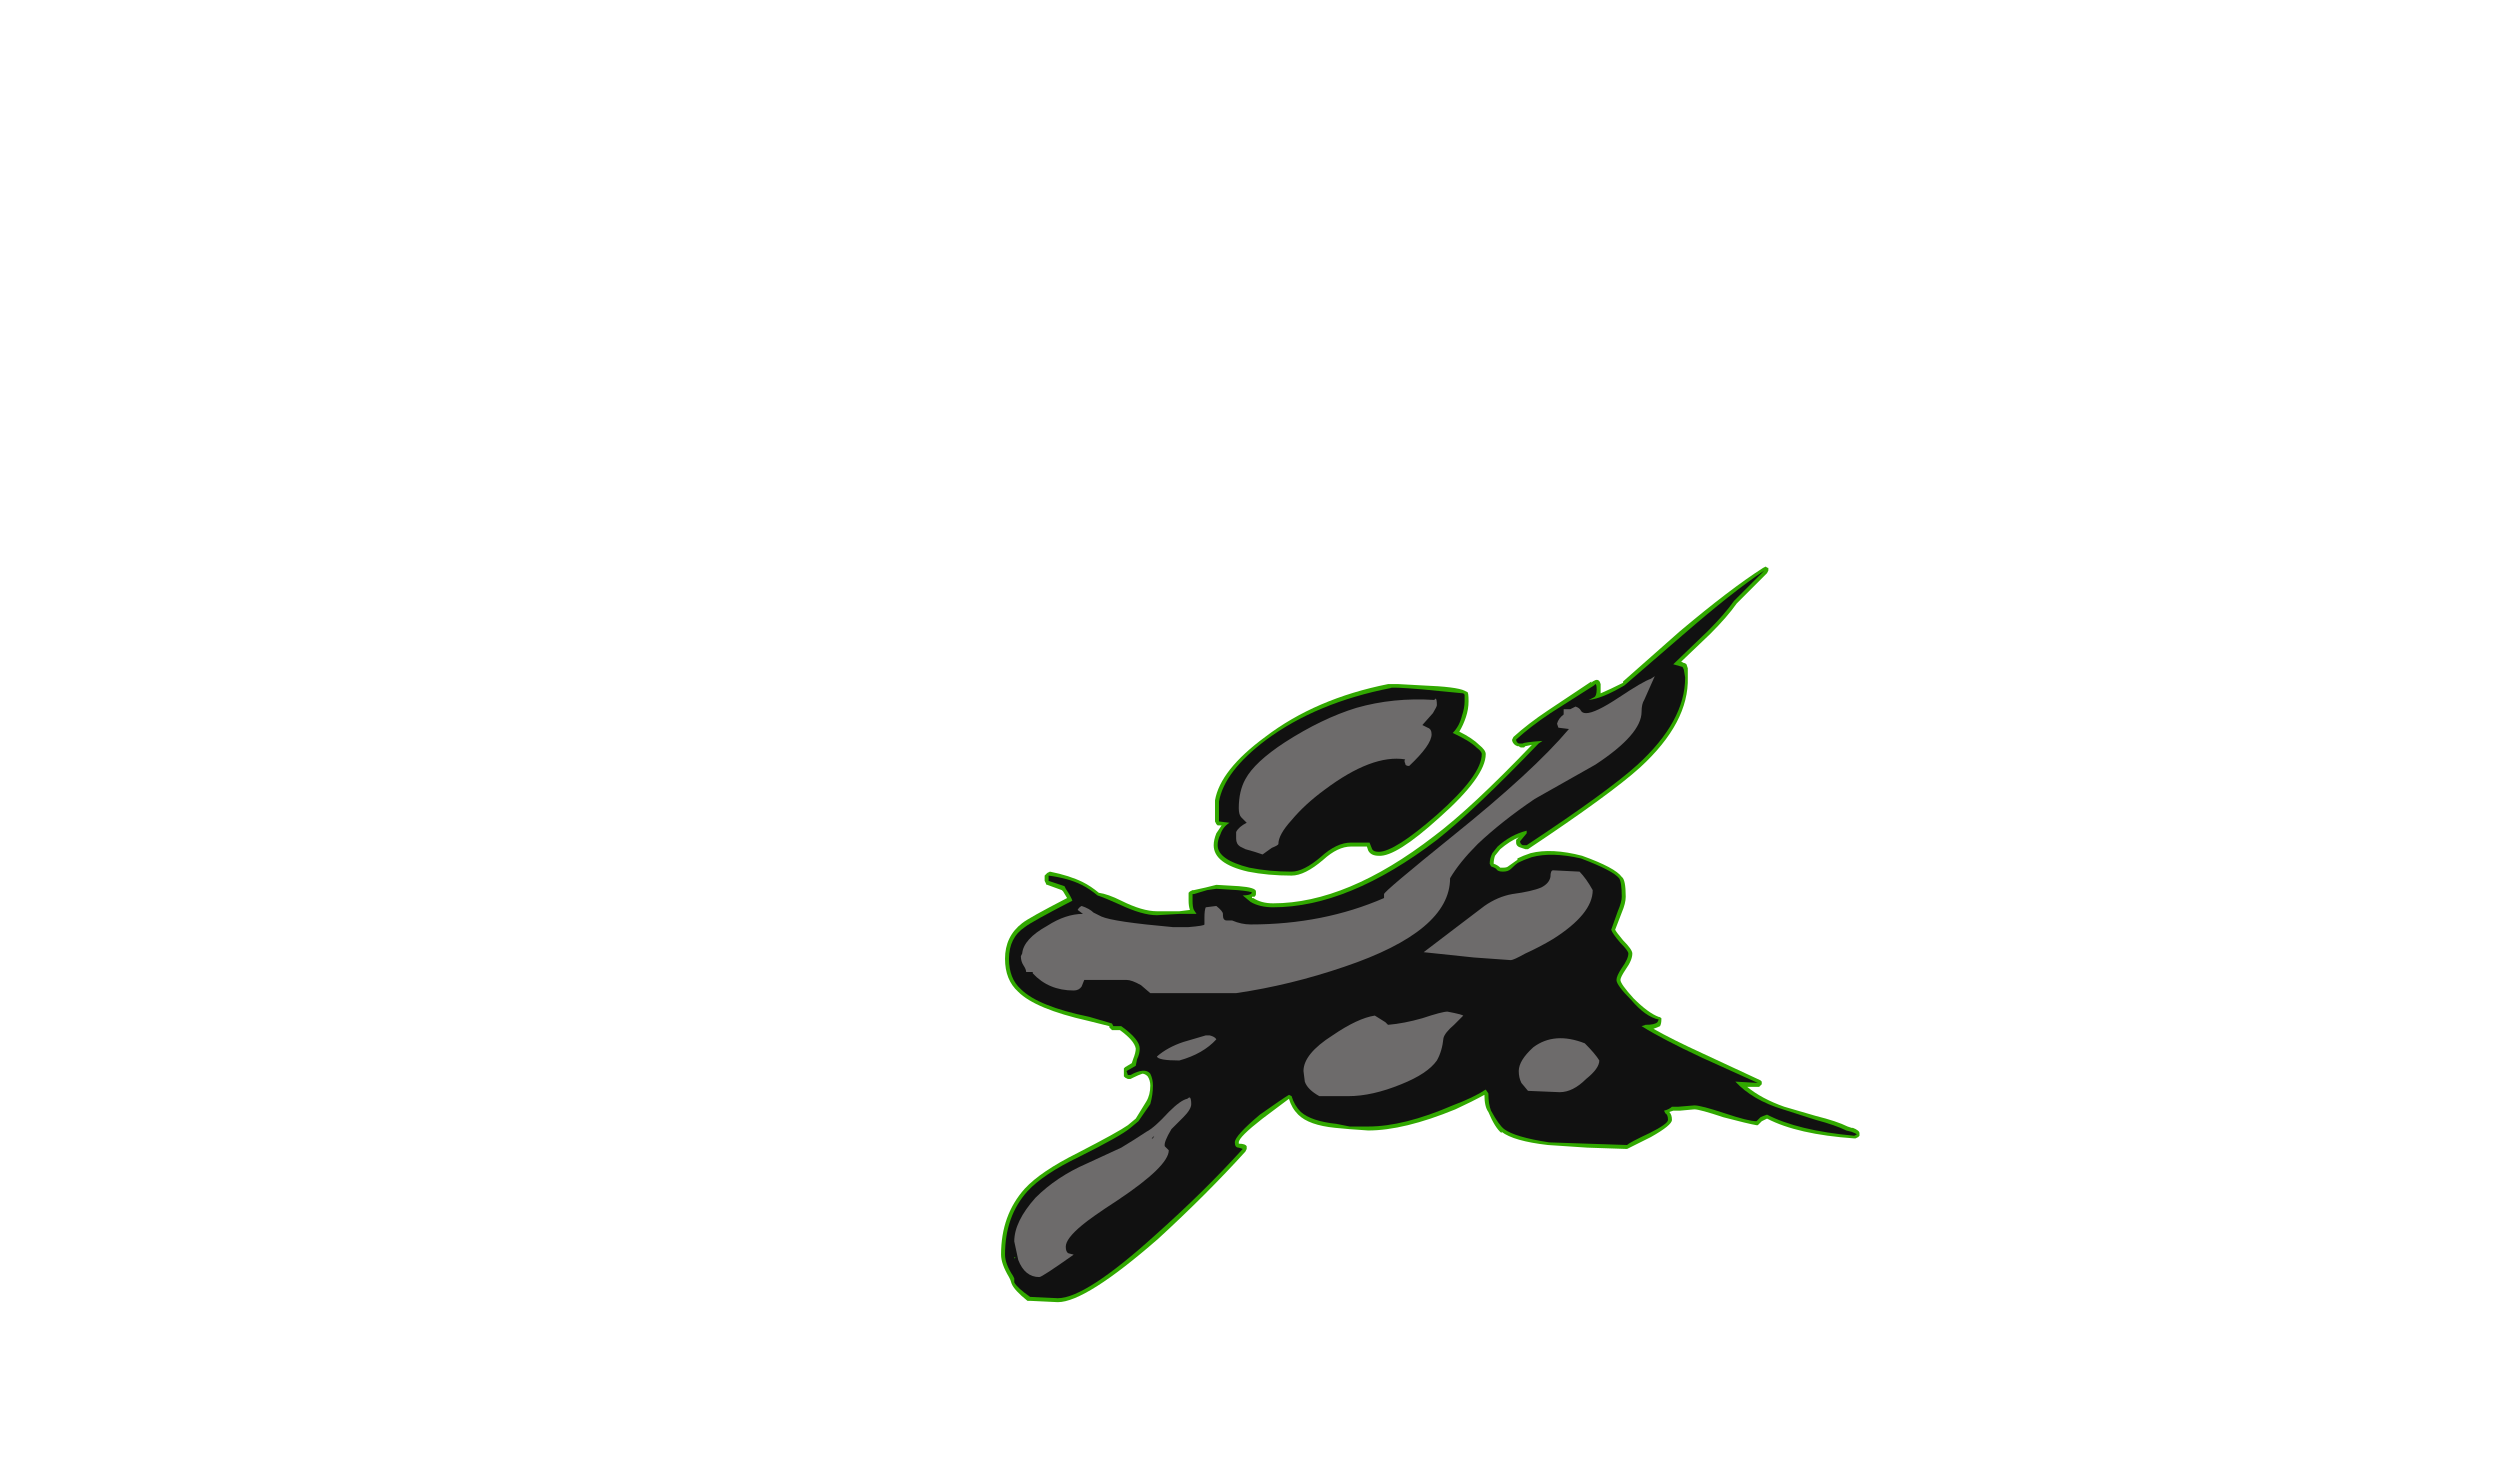 <?xml version="1.0" encoding="UTF-8" standalone="no"?>
<svg xmlns:ffdec="https://www.free-decompiler.com/flash" xmlns:xlink="http://www.w3.org/1999/xlink" ffdec:objectType="frame" height="386.75px" width="662.55px" xmlns="http://www.w3.org/2000/svg">
  <g transform="matrix(1.0, 0.0, 0.0, 1.0, 359.45, 252.35)">
    <use ffdec:characterId="4058" height="27.85" transform="matrix(7.0, 0.0, 0.0, 7.0, -94.15, -102.2)" width="32.5" xlink:href="#shape0"/>
  </g>
  <defs>
    <g id="shape0" transform="matrix(1.0, 0.0, 0.0, 1.0, 13.45, 14.6)">
      <path d="M15.5 -14.6 Q15.55 -14.55 15.6 -14.55 L15.6 -14.45 15.55 -14.35 14.4 -13.2 Q14.05 -12.7 13.4 -12.05 L12.3 -11.0 12.4 -10.95 Q12.45 -10.95 12.5 -10.9 L12.55 -10.75 12.55 -10.4 Q12.6 -8.7 10.75 -7.0 9.65 -6.0 6.5 -3.9 L6.4 -3.9 6.25 -3.95 Q6.05 -4.0 6.05 -4.15 L6.05 -4.25 6.15 -4.35 Q5.8 -4.2 5.45 -3.9 L5.25 -3.65 Q5.2 -3.5 5.2 -3.35 5.35 -3.3 5.45 -3.2 L5.55 -3.2 Q5.7 -3.2 5.75 -3.25 L6.1 -3.5 6.1 -3.55 Q6.3 -3.65 6.6 -3.75 7.4 -3.95 8.55 -3.65 9.8 -3.2 10.05 -2.85 10.2 -2.75 10.2 -2.1 10.2 -1.85 10.05 -1.5 L9.8 -0.85 Q9.85 -0.75 10.1 -0.45 10.45 -0.1 10.45 0.05 10.45 0.3 10.2 0.65 10.0 0.95 10.0 1.05 10.0 1.2 10.5 1.75 11.05 2.3 11.45 2.45 11.5 2.45 11.55 2.5 L11.55 2.55 Q11.55 2.7 11.5 2.8 11.4 2.85 11.25 2.9 11.95 3.3 13.15 3.85 L15.3 4.85 15.35 4.9 15.35 5.0 15.25 5.1 14.8 5.1 Q15.35 5.55 16.2 5.85 L17.4 6.2 Q18.2 6.4 18.6 6.6 L18.75 6.65 18.8 6.65 Q19.05 6.75 19.05 6.85 L19.05 6.95 19.0 7.0 18.9 7.05 18.85 7.05 Q16.7 6.9 15.55 6.3 L15.35 6.4 15.2 6.55 15.15 6.55 Q14.85 6.5 13.9 6.25 13.0 5.95 12.8 5.95 L12.25 6.0 12.0 6.0 11.85 6.05 Q11.95 6.15 11.95 6.35 11.95 6.55 11.15 7.0 L10.25 7.45 8.75 7.4 7.25 7.3 Q5.95 7.15 5.5 6.8 L5.5 6.85 Q5.25 6.65 5.0 6.05 4.85 5.85 4.85 5.4 4.4 5.65 3.75 5.95 1.8 6.75 0.45 6.75 L-0.25 6.7 -0.8 6.65 Q-1.8 6.55 -2.2 6.15 -2.45 5.9 -2.55 5.55 L-3.55 6.3 Q-4.45 7.0 -4.45 7.2 L-4.45 7.25 Q-4.2 7.25 -4.15 7.35 L-4.15 7.45 -4.2 7.55 Q-5.65 9.15 -7.5 10.85 -10.25 13.25 -11.3 13.25 L-12.35 13.2 -12.45 13.2 Q-12.95 12.8 -13.05 12.55 L-13.1 12.4 -13.15 12.3 Q-13.45 11.8 -13.45 11.45 -13.45 9.95 -12.55 8.95 -11.95 8.3 -10.55 7.6 -9.0 6.8 -8.65 6.55 L-8.35 6.3 -7.95 5.65 Q-7.8 5.4 -7.8 5.05 -7.8 4.85 -7.9 4.7 -8.0 4.6 -8.1 4.6 -8.25 4.65 -8.45 4.75 L-8.55 4.8 -8.65 4.8 -8.75 4.75 -8.8 4.7 -8.8 4.4 -8.75 4.35 -8.5 4.2 -8.45 4.05 Q-8.35 3.8 -8.35 3.65 -8.4 3.35 -8.95 2.95 L-9.25 2.95 -9.35 2.85 -9.35 2.8 -10.15 2.6 Q-12.15 2.15 -12.8 1.5 -13.3 1.05 -13.3 0.25 -13.3 -0.6 -12.65 -1.1 -12.4 -1.3 -10.95 -2.05 L-11.1 -2.3 -11.15 -2.35 -11.7 -2.55 Q-11.75 -2.55 -11.75 -2.6 L-11.8 -2.7 -11.8 -2.9 -11.7 -3.0 -11.6 -3.05 Q-10.85 -2.9 -10.35 -2.65 -10.05 -2.5 -9.75 -2.25 -9.4 -2.2 -8.9 -1.95 -8.1 -1.55 -7.55 -1.55 L-6.7 -1.55 -6.3 -1.6 Q-6.35 -1.75 -6.35 -1.95 L-6.35 -2.25 -6.3 -2.3 -6.2 -2.35 -6.15 -2.35 Q-5.95 -2.4 -5.7 -2.45 L-5.3 -2.55 -4.45 -2.5 Q-3.8 -2.45 -3.8 -2.3 L-3.8 -2.2 Q-3.8 -2.15 -3.85 -2.1 L-3.95 -2.1 -3.95 -2.05 -3.9 -2.05 Q-3.6 -1.85 -3.15 -1.85 -0.35 -1.85 2.95 -4.4 4.35 -5.45 6.65 -7.85 L6.4 -7.8 6.35 -7.75 6.25 -7.75 Q6.2 -7.75 6.15 -7.8 L6.1 -7.8 Q5.95 -7.85 5.9 -8.0 L5.9 -8.05 5.95 -8.15 Q6.5 -8.65 7.25 -9.15 7.7 -9.45 8.9 -10.25 L8.9 -10.2 8.95 -10.25 9.05 -10.3 Q9.2 -10.35 9.25 -10.15 L9.25 -9.8 Q9.6 -9.95 10.1 -10.2 L10.1 -10.25 12.25 -12.15 Q14.15 -13.75 15.4 -14.55 L15.5 -14.6 M1.35 -10.15 L1.6 -10.15 2.5 -10.1 Q3.8 -10.05 4.1 -9.9 L4.2 -9.85 Q4.25 -9.85 4.25 -9.5 4.25 -9.2 4.15 -8.9 4.05 -8.6 3.9 -8.35 4.4 -8.1 4.65 -7.85 4.9 -7.65 4.9 -7.5 4.9 -6.65 3.15 -5.1 1.5 -3.6 0.85 -3.65 0.55 -3.65 0.45 -3.85 L0.4 -4.0 -0.2 -4.0 Q-0.7 -4.0 -1.25 -3.5 -1.95 -2.9 -2.45 -2.9 -3.35 -2.9 -4.1 -3.05 -5.4 -3.35 -5.4 -4.05 -5.4 -4.25 -5.3 -4.5 L-5.1 -4.8 -5.25 -4.8 -5.3 -4.85 -5.35 -4.95 -5.35 -5.75 Q-5.15 -6.9 -3.45 -8.15 -1.55 -9.6 1.2 -10.15 L1.35 -10.15 M-13.05 11.6 L-12.95 11.55 -13.05 11.55 -13.05 11.6" fill="#31a800" fill-rule="evenodd" stroke="none"/>
      <path d="M7.05 -8.0 Q6.35 -7.95 6.3 -7.9 L6.15 -7.9 Q6.05 -7.95 6.05 -8.05 6.6 -8.55 7.35 -9.05 L9.0 -10.1 9.05 -10.15 Q9.1 -10.15 9.1 -9.95 9.1 -9.7 9.0 -9.65 L8.8 -9.55 Q9.3 -9.6 10.15 -10.1 L12.35 -12.0 Q14.25 -13.65 15.45 -14.45 L14.3 -13.3 Q13.95 -12.8 13.3 -12.15 L12.0 -10.9 12.35 -10.8 12.4 -10.7 12.45 -10.4 Q12.45 -8.75 10.65 -7.1 9.55 -6.1 6.45 -4.05 L6.3 -4.05 Q6.2 -4.1 6.2 -4.2 L6.45 -4.5 6.45 -4.6 Q5.85 -4.45 5.35 -4.0 L5.15 -3.75 Q5.05 -3.55 5.05 -3.35 L5.1 -3.25 Q5.25 -3.2 5.3 -3.15 5.35 -3.05 5.55 -3.05 5.75 -3.05 5.85 -3.15 6.05 -3.35 6.15 -3.4 6.35 -3.5 6.65 -3.6 7.4 -3.8 8.5 -3.55 9.7 -3.1 9.95 -2.8 10.05 -2.65 10.05 -2.1 10.05 -1.9 9.9 -1.55 L9.65 -0.85 Q9.7 -0.7 10.0 -0.35 10.3 -0.05 10.3 0.05 10.3 0.25 10.05 0.6 9.85 0.9 9.85 1.05 9.85 1.25 10.4 1.8 10.95 2.45 11.45 2.55 L11.4 2.65 Q11.3 2.75 10.95 2.75 L10.8 2.8 Q11.6 3.3 13.1 4.0 L15.2 4.95 14.35 4.9 Q15.0 5.6 16.15 5.95 L17.4 6.35 Q18.15 6.55 18.55 6.75 L18.75 6.8 Q18.9 6.85 18.95 6.9 L18.85 6.95 Q16.7 6.75 15.55 6.15 15.4 6.2 15.3 6.25 L15.15 6.4 Q14.85 6.4 13.95 6.1 13.05 5.8 12.8 5.8 L12.2 5.85 11.95 5.85 Q11.85 5.95 11.65 6.0 L11.7 6.1 Q11.8 6.15 11.8 6.35 11.8 6.5 11.1 6.85 10.35 7.2 10.25 7.3 L8.75 7.25 7.3 7.2 Q6.0 7.0 5.6 6.7 5.4 6.55 5.1 6.0 5.0 5.75 5.0 5.35 L4.9 5.2 Q4.45 5.5 3.65 5.8 1.8 6.6 0.45 6.6 L-0.25 6.6 -0.75 6.5 Q-1.7 6.4 -2.1 6.05 -2.35 5.8 -2.45 5.45 L-2.55 5.4 Q-2.8 5.55 -3.65 6.15 -4.6 6.95 -4.6 7.2 -4.6 7.4 -4.45 7.4 L-4.3 7.45 Q-5.75 9.05 -7.6 10.7 -10.25 13.1 -11.3 13.1 L-12.35 13.05 Q-12.85 12.7 -12.95 12.5 L-12.95 12.35 -13.0 12.25 Q-13.3 11.8 -13.3 11.45 -13.3 10.0 -12.45 9.05 -11.85 8.4 -10.5 7.75 -8.9 6.95 -8.55 6.65 L-8.25 6.4 -7.8 5.75 Q-7.7 5.4 -7.7 5.05 -7.7 4.8 -7.8 4.6 -8.0 4.35 -8.55 4.65 L-8.65 4.65 -8.7 4.5 -8.35 4.3 -8.3 4.05 Q-8.2 3.85 -8.2 3.65 -8.2 3.3 -8.9 2.8 L-9.2 2.8 -9.25 2.7 -10.1 2.45 Q-12.05 2.05 -12.7 1.4 -13.15 1.0 -13.15 0.25 -13.15 -0.55 -12.55 -0.95 -12.3 -1.15 -10.75 -1.95 -10.8 -2.1 -11.0 -2.4 L-11.05 -2.5 -11.65 -2.7 -11.65 -2.9 Q-10.9 -2.8 -10.4 -2.55 -10.1 -2.4 -9.8 -2.15 -9.5 -2.05 -8.95 -1.8 -8.1 -1.4 -7.55 -1.4 L-6.7 -1.45 -6.05 -1.45 -6.15 -1.6 Q-6.2 -1.7 -6.2 -1.95 L-6.2 -2.2 -6.15 -2.2 -5.65 -2.35 -5.3 -2.4 -4.5 -2.35 Q-3.95 -2.3 -3.95 -2.25 L-4.0 -2.2 Q-4.1 -2.15 -4.3 -2.15 L-4.0 -1.9 Q-3.65 -1.7 -3.15 -1.7 -0.3 -1.7 3.05 -4.25 4.5 -5.4 6.9 -7.9 L7.05 -8.0 M4.75 -7.5 Q4.75 -6.7 3.05 -5.2 1.45 -3.8 0.85 -3.8 0.65 -3.8 0.6 -3.9 L0.5 -4.15 -0.2 -4.15 Q-0.75 -4.15 -1.35 -3.6 -2.0 -3.05 -2.45 -3.05 -3.3 -3.05 -4.05 -3.2 -5.25 -3.5 -5.25 -4.05 -5.25 -4.25 -5.15 -4.45 -5.05 -4.75 -4.8 -4.9 L-5.2 -4.95 -5.2 -5.7 Q-5.0 -6.85 -3.4 -8.05 -1.5 -9.45 1.3 -10.0 1.3 -10.05 2.5 -9.95 L4.05 -9.8 4.1 -9.75 4.1 -9.5 Q4.1 -9.25 4.0 -8.95 3.9 -8.55 3.65 -8.3 4.3 -8.0 4.55 -7.75 4.75 -7.6 4.75 -7.5 M-12.95 11.6 L-12.9 11.55 -12.95 11.55 -12.95 11.6" fill="#111111" fill-rule="evenodd" stroke="none"/>
      <path d="M8.5 -9.15 Q8.55 -9.05 8.7 -9.05 9.05 -9.05 9.95 -9.65 10.85 -10.25 11.15 -10.35 L11.3 -10.45 10.9 -9.55 Q10.8 -9.4 10.8 -9.1 10.8 -8.25 9.05 -7.1 L6.75 -5.8 Q5.5 -4.95 4.6 -4.1 3.9 -3.4 3.55 -2.8 3.55 -0.8 -0.45 0.55 -2.5 1.25 -4.55 1.55 L-7.8 1.55 -8.15 1.25 Q-8.5 1.05 -8.7 1.05 L-10.3 1.05 -10.4 1.3 Q-10.5 1.45 -10.7 1.45 -11.65 1.45 -12.25 0.8 L-12.25 0.75 -12.5 0.75 Q-12.5 0.65 -12.6 0.5 -12.7 0.35 -12.7 0.15 L-12.65 0.05 Q-12.6 -0.5 -11.7 -1.0 -11.0 -1.45 -10.35 -1.45 L-10.55 -1.6 Q-10.5 -1.7 -10.4 -1.75 -10.1 -1.65 -9.95 -1.5 L-9.65 -1.35 Q-9.2 -1.15 -6.95 -0.95 L-6.35 -0.95 Q-5.75 -1.0 -5.75 -1.05 L-5.75 -1.3 Q-5.75 -1.6 -5.7 -1.7 L-5.3 -1.75 Q-5.05 -1.55 -5.05 -1.45 L-5.05 -1.4 Q-5.05 -1.2 -4.9 -1.2 L-4.7 -1.2 Q-4.35 -1.05 -4.0 -1.05 -1.25 -1.05 1.05 -2.05 1.05 -2.1 1.05 -2.2 1.05 -2.3 3.65 -4.4 6.7 -6.85 8.05 -8.45 L7.65 -8.5 7.6 -8.65 Q7.65 -8.85 7.85 -9.0 L7.85 -9.2 8.1 -9.2 8.3 -9.3 Q8.45 -9.25 8.5 -9.15 M2.7 -8.5 Q2.85 -8.45 2.85 -8.25 2.85 -7.85 2.0 -7.05 1.85 -7.05 1.85 -7.15 1.8 -7.25 1.85 -7.3 0.6 -7.5 -1.2 -6.15 -1.95 -5.6 -2.45 -5.0 -2.95 -4.45 -2.95 -4.1 -2.95 -4.05 -3.2 -3.95 L-3.55 -3.7 -3.85 -3.8 -4.2 -3.9 -4.4 -4.0 Q-4.55 -4.1 -4.55 -4.3 L-4.55 -4.55 Q-4.45 -4.75 -4.15 -4.9 L-4.35 -5.1 Q-4.45 -5.2 -4.45 -5.45 -4.45 -6.1 -4.2 -6.55 -3.85 -7.2 -2.7 -7.95 -1.3 -8.85 0.0 -9.25 1.4 -9.65 2.95 -9.55 L3.0 -9.6 Q3.05 -9.6 3.05 -9.35 3.05 -9.3 2.9 -9.05 L2.5 -8.6 2.7 -8.5 M4.85 -1.75 Q5.35 -2.1 5.9 -2.2 6.65 -2.3 7.0 -2.45 7.3 -2.6 7.35 -2.85 7.35 -3.1 7.45 -3.1 L8.45 -3.05 Q8.7 -2.8 8.95 -2.35 8.95 -1.45 7.45 -0.5 6.95 -0.2 6.4 0.05 5.95 0.3 5.85 0.3 L4.45 0.2 2.55 0.0 3.6 -0.8 4.85 -1.75 M6.5 5.25 L6.25 4.95 Q6.15 4.75 6.15 4.5 6.15 4.1 6.7 3.6 7.5 3.0 8.65 3.45 9.05 3.85 9.2 4.1 9.2 4.4 8.7 4.8 8.2 5.3 7.7 5.3 L6.5 5.25 M3.7 2.3 Q3.95 2.35 4.05 2.4 L3.7 2.75 Q3.35 3.05 3.3 3.25 3.25 3.75 3.05 4.1 2.7 4.6 1.7 5.0 0.6 5.45 -0.3 5.45 L-1.4 5.45 Q-1.85 5.2 -1.95 4.9 L-2.0 4.5 Q-2.0 3.85 -0.9 3.15 0.05 2.5 0.7 2.4 L1.1 2.65 1.2 2.75 Q1.8 2.7 2.5 2.5 3.25 2.25 3.45 2.25 L3.7 2.3 M-5.55 3.15 Q-5.35 3.2 -5.3 3.3 -5.8 3.85 -6.7 4.1 -7.5 4.1 -7.55 3.95 -7.15 3.6 -6.55 3.4 L-5.7 3.15 -5.55 3.15 M-7.75 7.05 L-7.7 7.05 -7.65 6.95 -7.75 7.05 M-6.4 5.55 Q-6.35 5.5 -6.3 5.5 -6.25 5.55 -6.25 5.75 -6.25 5.95 -6.55 6.25 L-7.0 6.7 Q-7.3 7.2 -7.25 7.35 L-7.1 7.5 Q-7.1 8.1 -9.05 9.4 -10.05 10.05 -10.4 10.35 -11.0 10.85 -11.0 11.15 -11.0 11.35 -10.9 11.4 L-10.7 11.45 Q-11.9 12.3 -12.0 12.3 -12.55 12.3 -12.8 11.65 L-12.95 10.95 Q-12.95 10.2 -12.15 9.3 -11.35 8.5 -10.2 8.0 L-8.9 7.4 Q-8.4 7.1 -7.95 6.8 -7.65 6.65 -7.1 6.05 -6.65 5.6 -6.4 5.55" fill="#6d6b6b" fill-rule="evenodd" stroke="none"/>
    </g>
  </defs>
</svg>
